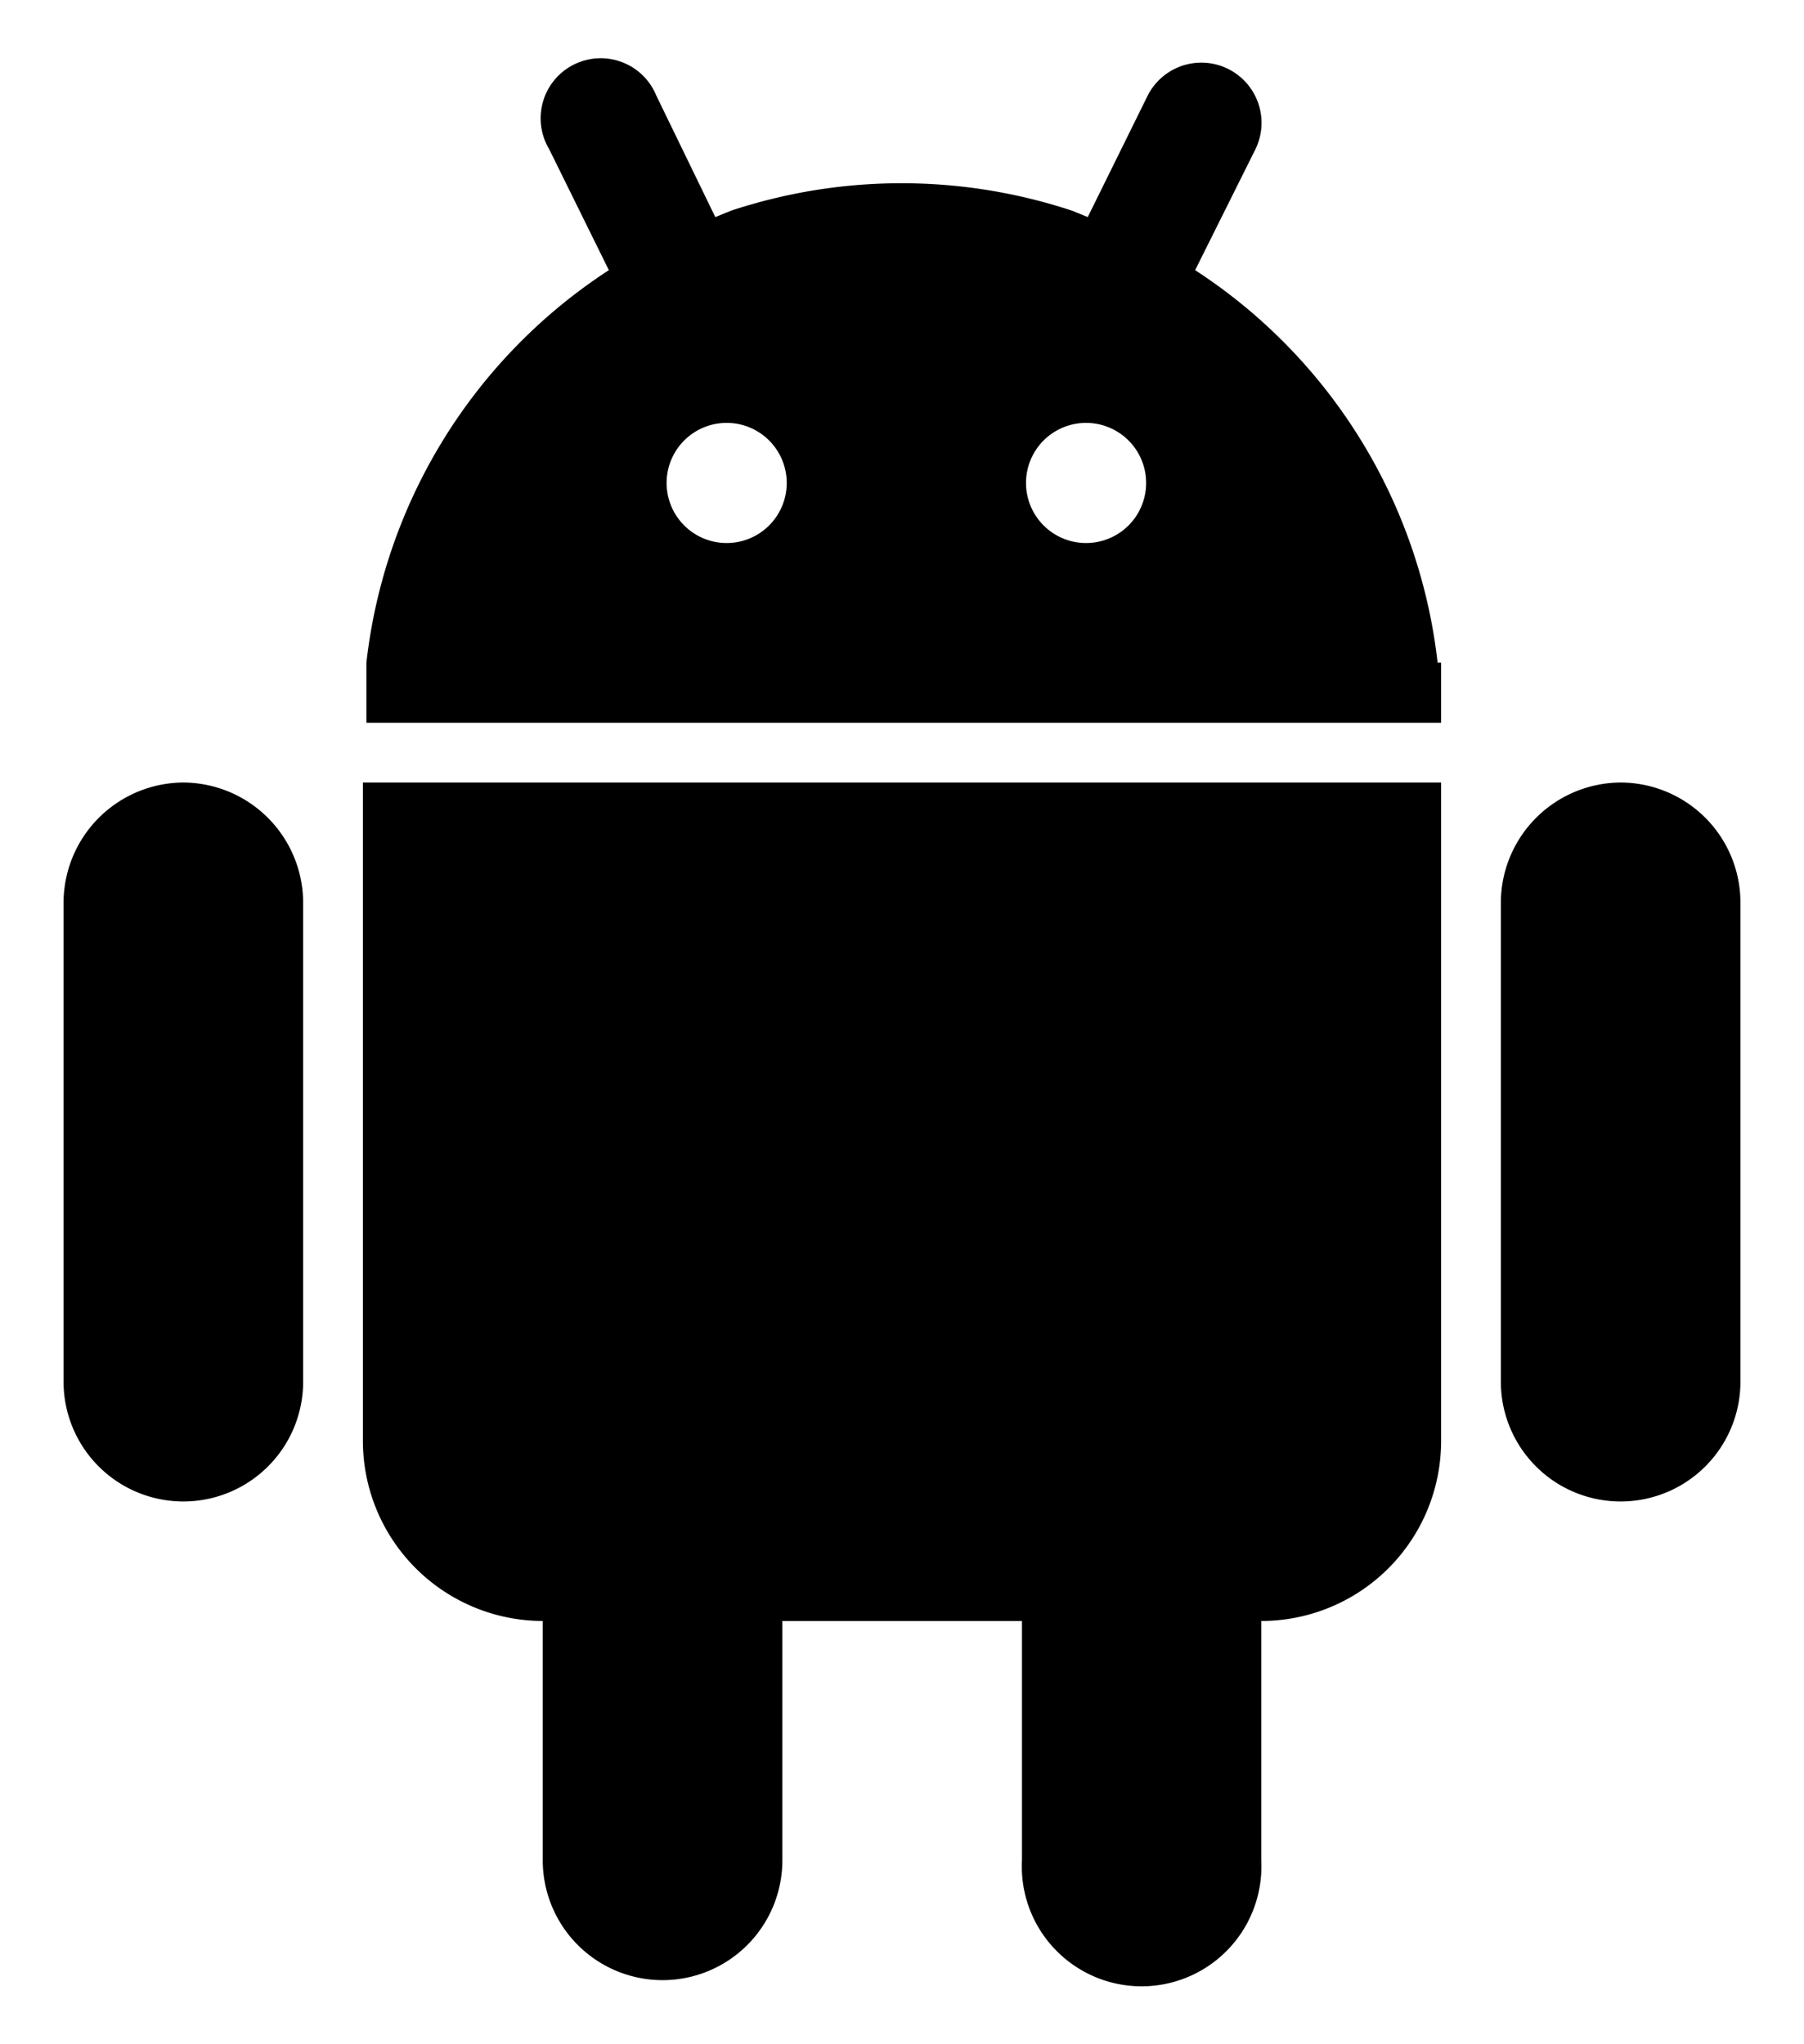<svg id="Warstwa_1" data-name="Warstwa 1" xmlns="http://www.w3.org/2000/svg" viewBox="0 0 56.77 64.31"><path d="M5.77,24.62A3.79,3.79,0,0,0,2,28.39V43.47a3.77,3.77,0,1,0,7.54,0V28.39A3.79,3.79,0,0,0,5.77,24.62Z"/><path d="M11.42,45.35A5.67,5.67,0,0,0,17.08,51v7.53a3.77,3.77,0,1,0,7.54,0V51h7.54v7.53a3.77,3.77,0,1,0,7.53,0V51a5.66,5.66,0,0,0,5.66-5.66V24.62H11.42Z"/><path d="M51,24.62a3.79,3.79,0,0,0-3.77,3.77V43.47a3.77,3.77,0,0,0,7.54,0V28.39A3.78,3.78,0,0,0,51,24.62Z"/><path d="M37.61,8.5l1.88-3.77A1.89,1.89,0,0,0,36.12,3L34.23,6.83l-.49-.2A17.1,17.1,0,0,0,23,6.63l-.49.2L20.65,3a1.89,1.89,0,1,0-3.37,1.69L19.16,8.5a17,17,0,0,0-7.63,12.35v1.89H45.35V20.85h-.11A17,17,0,0,0,37.61,8.5ZM22.73,17.08a1.89,1.89,0,0,1,0-3.77h0a1.89,1.89,0,1,1,0,3.77Zm11.31,0h0a1.89,1.89,0,0,1,0-3.77h0a1.89,1.89,0,1,1,0,3.77Z"/></svg>